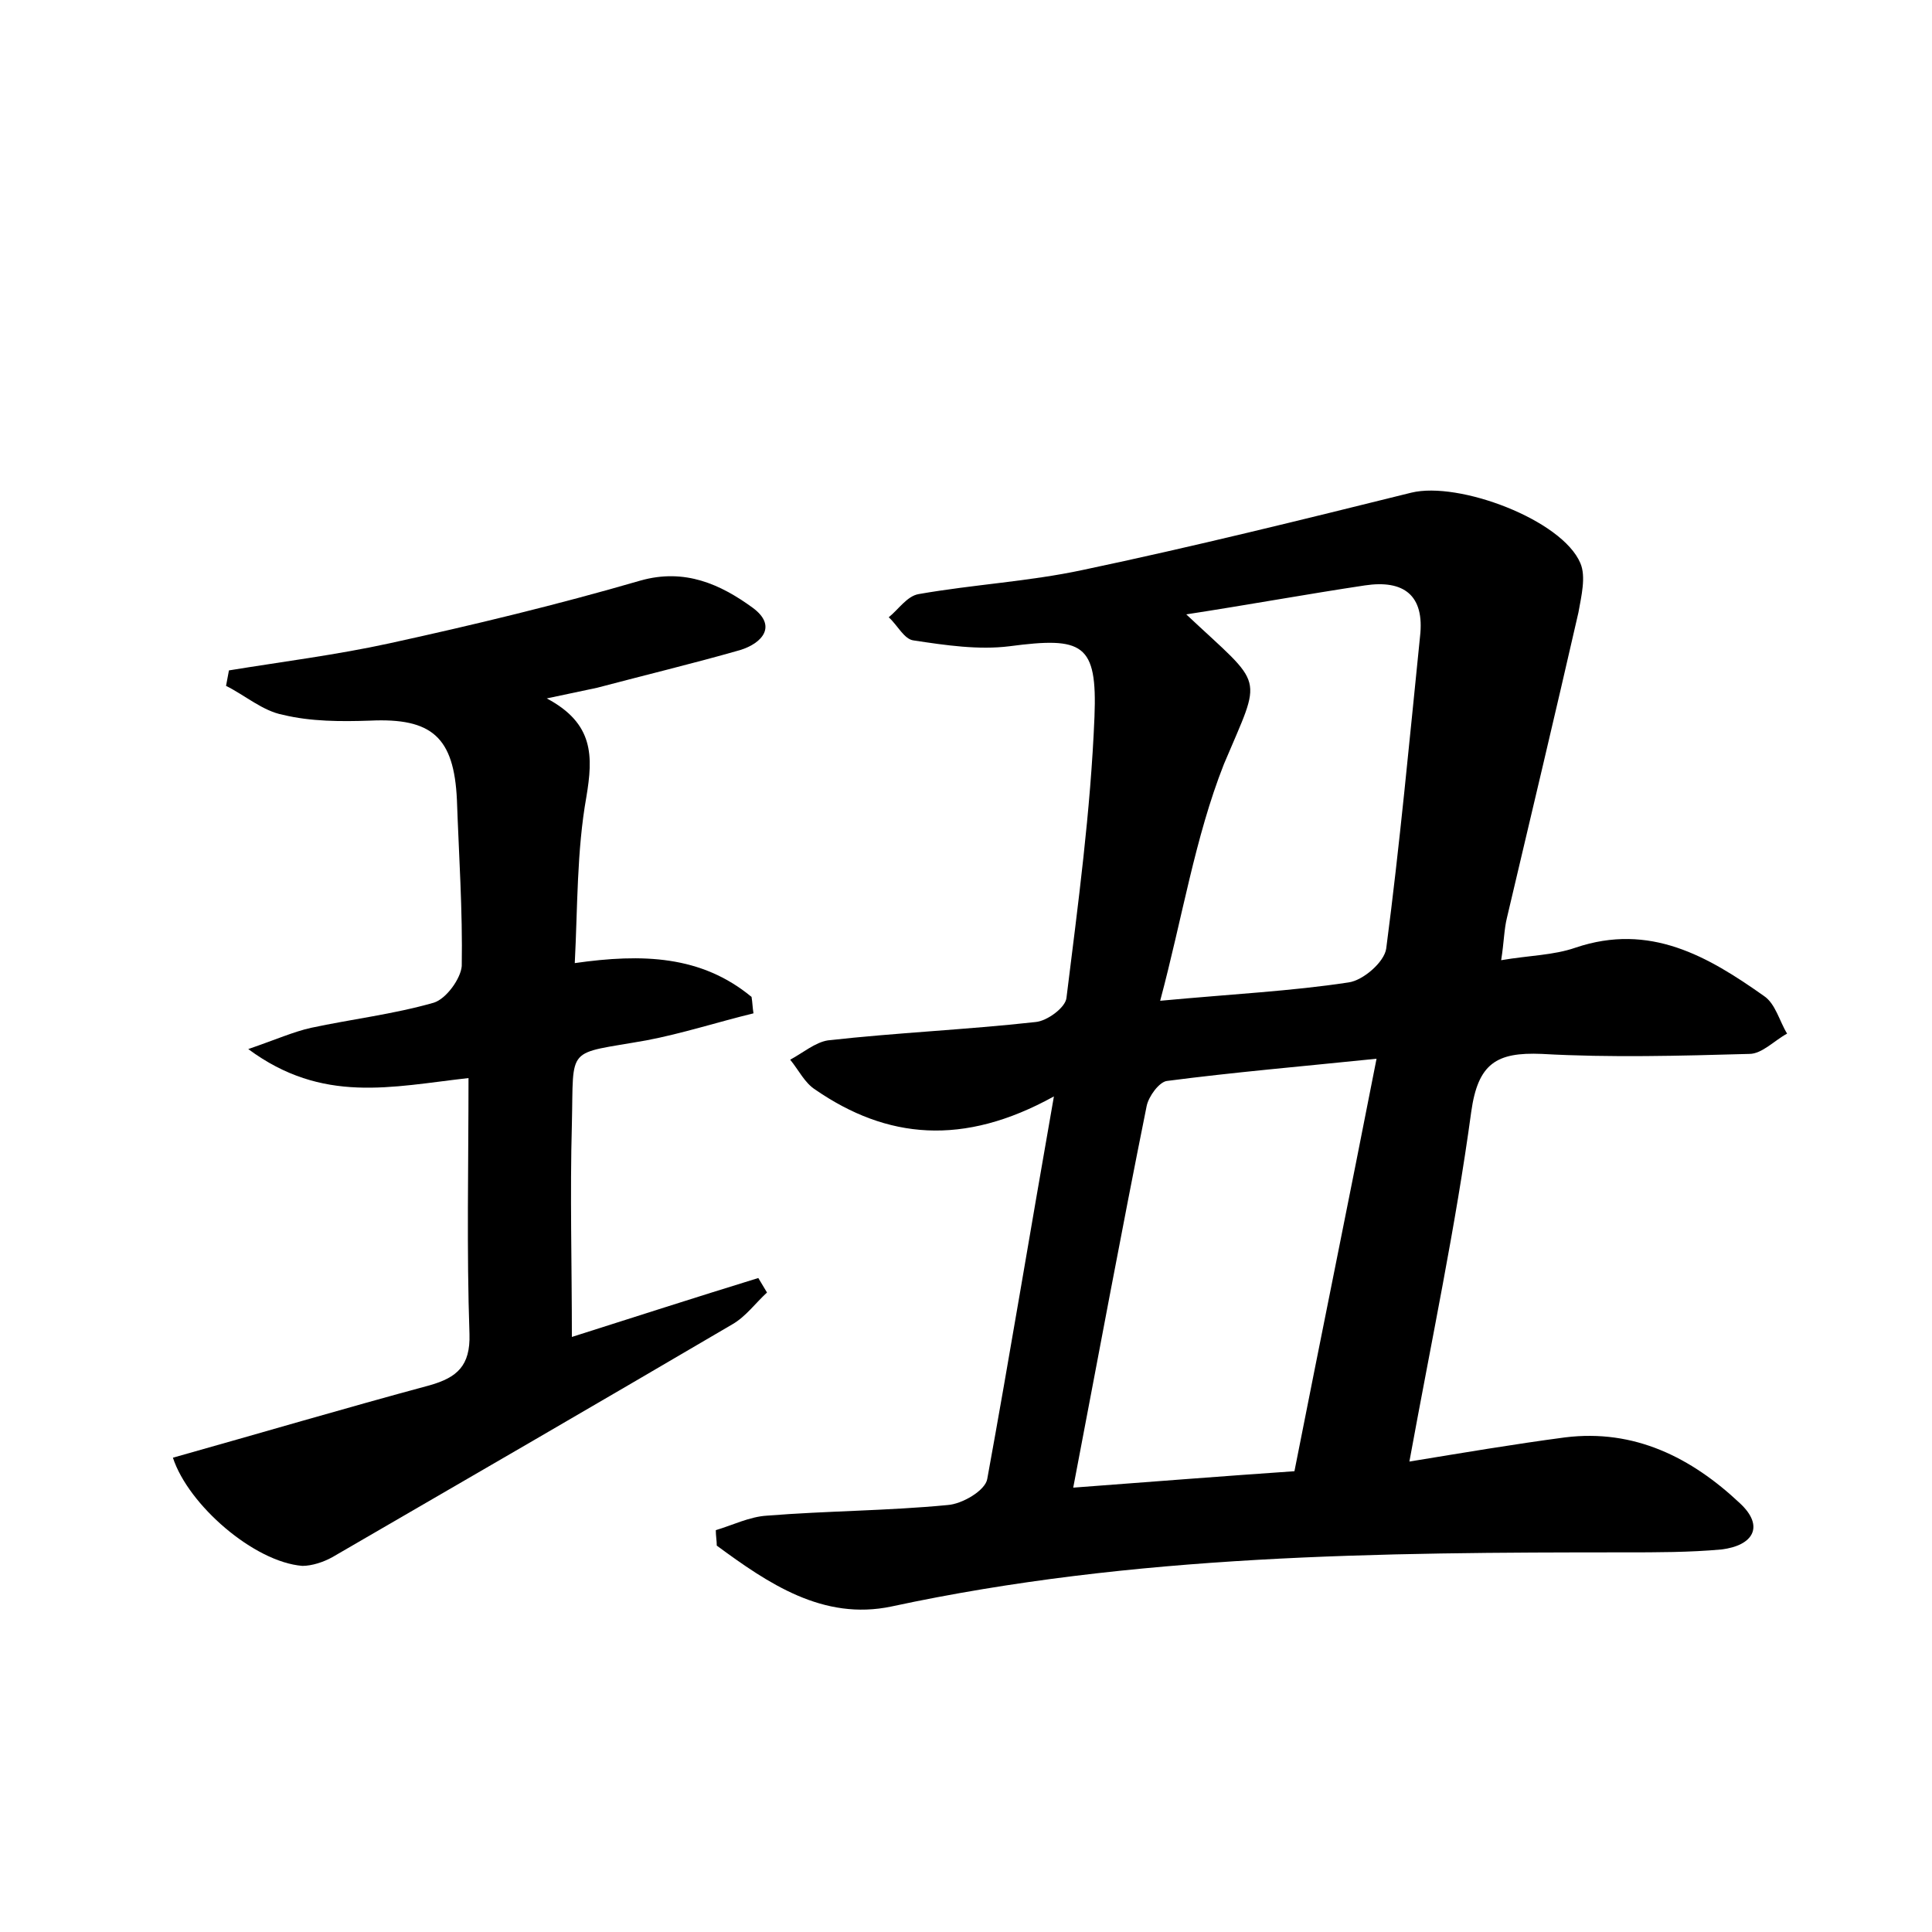 <?xml version="1.0" encoding="utf-8"?>
<!-- Generator: Adobe Illustrator 22.0.0, SVG Export Plug-In . SVG Version: 6.00 Build 0)  -->
<svg version="1.1" id="图层_1" xmlns="http://www.w3.org/2000/svg" xmlns:xlink="http://www.w3.org/1999/xlink" x="0px" y="0px"
	 viewBox="0 0 200 200" style="enable-background:new 0 0 200 200;" xml:space="preserve">
<style type="text/css">
	.st0{fill:#FFFFFF;}
</style>
<g>
	
	<path d="M109.1,113.5c-9.4,5.2-17.3,4.4-24.7-0.7c-1.1-0.7-1.7-2-2.6-3.1c1.3-0.7,2.6-1.8,3.9-2c7.1-0.8,14.3-1.1,21.5-1.9
		c1.2-0.1,3.1-1.5,3.2-2.5c1.2-9.7,2.5-19.3,2.9-29.1c0.3-7.6-1.2-8.3-8.8-7.3c-3.2,0.4-6.6-0.1-9.9-0.6c-1-0.1-1.7-1.6-2.6-2.4
		c1-0.8,1.9-2.2,3.1-2.4c5.7-1,11.4-1.3,17-2.5c11.4-2.4,22.7-5.2,34-8c4.9-1.2,15.6,2.8,17.5,7.3c0.6,1.4,0.1,3.4-0.2,5.1
		C161,73.9,158.5,84.4,156,95c-0.3,1.2-0.3,2.5-0.6,4.4c2.9-0.5,5.4-0.5,7.7-1.3c7.7-2.6,13.7,0.9,19.5,5c1.2,0.8,1.6,2.6,2.4,3.9
		c-1.3,0.7-2.6,2.1-3.9,2.1c-7.2,0.2-14.4,0.4-21.5,0c-4.7-0.2-6.6,1-7.3,6c-1.6,11.8-4.1,23.6-6.4,36.2c5.5-0.9,10.8-1.8,16.1-2.5
		c7.2-0.9,13.1,2.1,18.1,6.8c2.6,2.4,1.4,4.4-1.9,4.8c-3.3,0.3-6.7,0.3-10,0.3c-25.4,0-50.8,0.2-75.9,5.6
		c-7.1,1.5-12.8-2.4-18.1-6.3c0-0.5-0.1-1-0.1-1.6c1.7-0.5,3.5-1.4,5.3-1.5c6.2-0.5,12.5-0.5,18.7-1.1c1.5-0.1,3.9-1.5,4.1-2.7
		C104.5,140.5,106.6,127.7,109.1,113.5z M142.5,109.6c-7.8,0.8-14.8,1.4-21.7,2.3c-0.8,0.1-1.9,1.6-2.1,2.6
		c-2.6,12.9-5,25.9-7.6,39.5c8-0.6,15.6-1.2,22.9-1.7C136.8,138.1,139.6,124.4,142.5,109.6z M120.1,103.6c7.5-0.7,13.6-1,19.5-1.9
		c1.5-0.2,3.7-2.1,3.9-3.5c1.4-10.7,2.4-21.5,3.5-32.3c0.5-4.3-1.7-5.9-5.7-5.3c-6,0.9-12,2-18.5,3c8.2,7.7,7.9,6,3.9,15.5
		C123.7,86.7,122.4,95,120.1,103.6z"/>
	<path d="M17.9,150.9c8.9-2.5,17.7-5.1,26.6-7.5c2.8-0.8,4.2-2,4.1-5.3c-0.3-8.7-0.1-17.5-0.1-26.5c-8,0.9-15.1,2.7-22.8-3
		c2.9-1,4.7-1.8,6.5-2.2c4.2-0.9,8.5-1.4,12.7-2.6c1.3-0.4,2.8-2.5,2.9-3.8c0.1-5.7-0.3-11.5-0.5-17.2c-0.3-6.5-2.6-8.5-9-8.2
		c-3,0.1-6.1,0.1-9-0.6c-2.1-0.4-3.9-2-5.9-3c0.1-0.5,0.2-1.1,0.3-1.6c5.5-0.9,11.1-1.6,16.6-2.8c8.7-1.9,17.4-4,26-6.5
		c4.6-1.3,8.3,0.4,11.6,2.8c2.6,1.9,1,3.7-1.3,4.4c-4.9,1.4-9.9,2.6-14.8,3.9c-1.4,0.3-2.8,0.6-5.2,1.1c4.9,2.6,4.8,6,4.1,10.2
		c-1,5.6-0.9,11.4-1.2,17.2c7-1,13.1-0.8,18.3,3.5c0.1,0.6,0.1,1.1,0.2,1.7c-3.7,0.9-7.4,2.1-11.1,2.8c-8.4,1.5-7.5,0.4-7.7,8.7
		c-0.2,7.2,0,14.4,0,22c6.3-2,12.8-4.1,19.3-6.1c0.3,0.5,0.6,1,0.9,1.5c-1.2,1.1-2.2,2.5-3.6,3.3c-13.8,8.1-27.6,16.1-41.4,24.1
		c-0.9,0.5-2.1,0.9-3.1,0.9C26.3,161.7,19.5,155.8,17.9,150.9z"/>
	
	
</g>
</svg>
